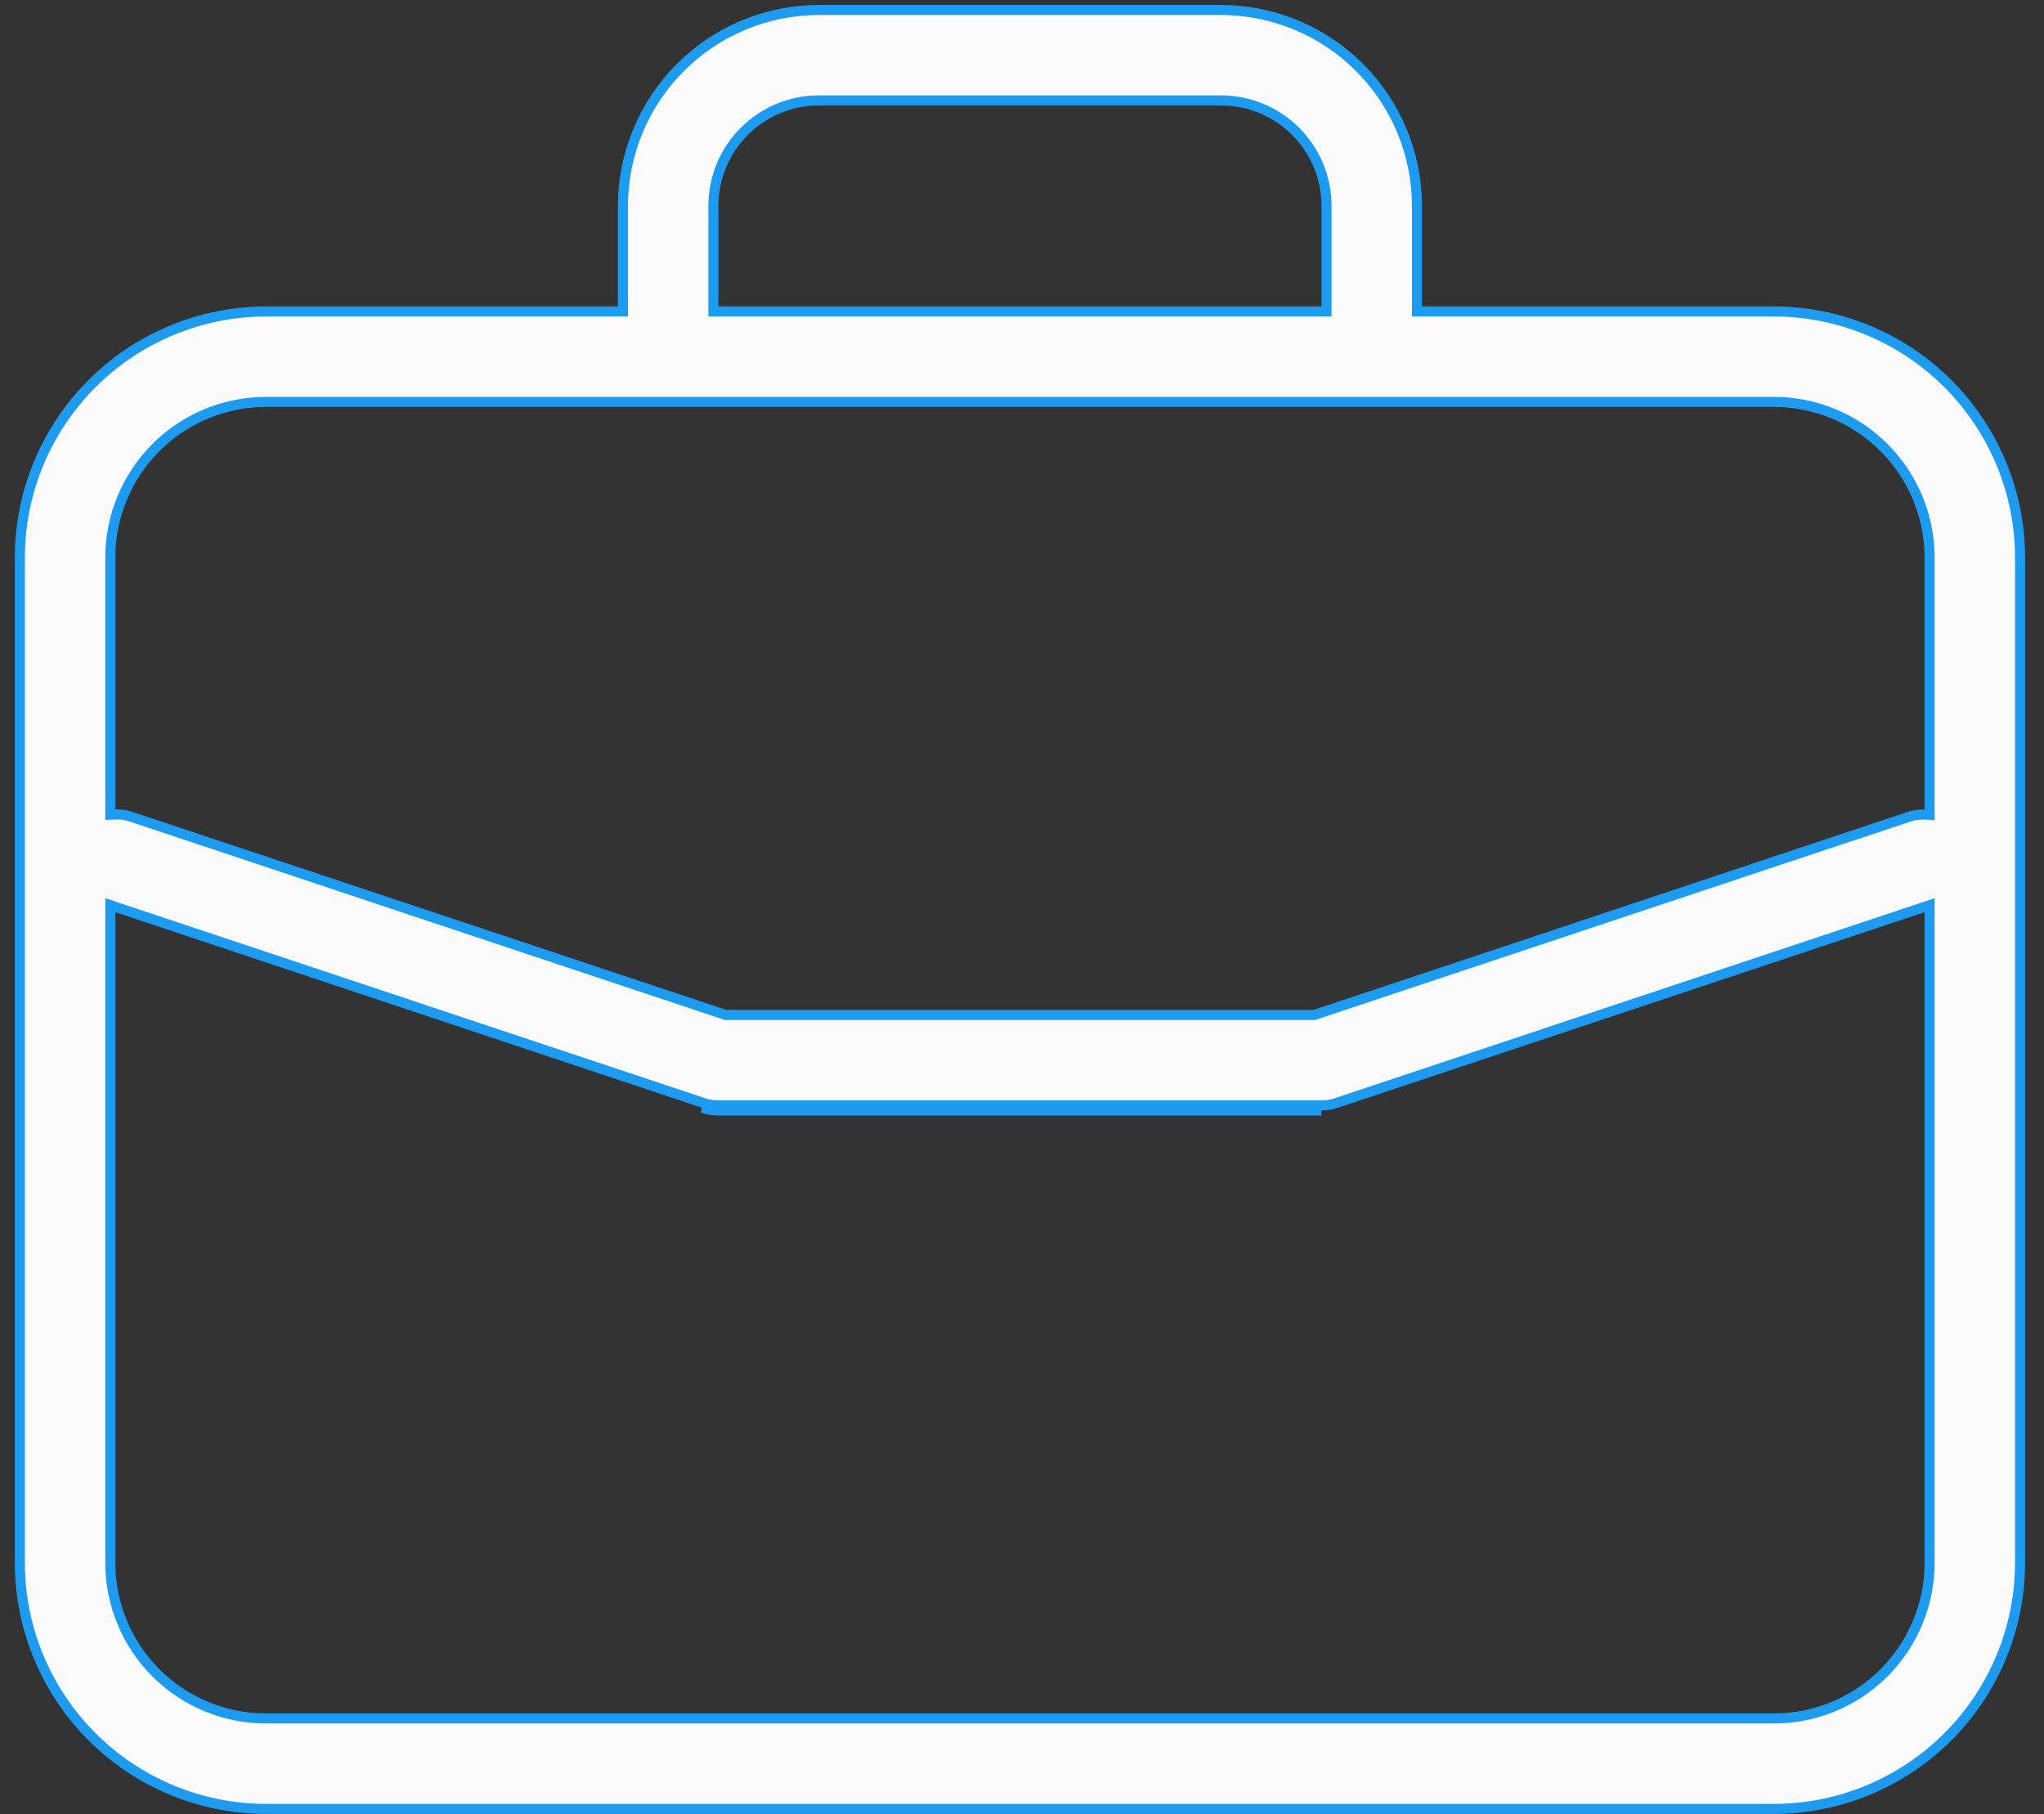 <svg width="89" height="79" viewBox="0 0 89 79" fill="none" xmlns="http://www.w3.org/2000/svg">
<rect x="0" y="0" width="89" height="79" fill="#333333" stroke="none"/>
<path d="M61.698 13.345V13.563H61.917H77.235C80.078 13.566 82.805 14.696 84.815 16.707C86.825 18.717 87.956 21.443 87.958 24.286V68.052C87.956 70.896 86.825 73.622 84.815 75.632C82.805 77.643 80.078 78.773 77.235 78.775H11.586C8.743 78.773 6.017 77.643 4.006 75.632C1.996 73.622 0.865 70.896 0.863 68.052L0.863 24.286C0.865 21.443 1.996 18.717 4.006 16.707C6.017 14.696 8.743 13.566 11.586 13.563H26.904H27.123V13.345V8.968C27.126 6.706 28.026 4.537 29.626 2.937C31.226 1.337 33.395 0.437 35.657 0.433H53.164C55.426 0.437 57.595 1.337 59.195 2.937C60.795 4.537 61.695 6.706 61.698 8.968V13.345ZM57.54 13.563H57.759V13.345V8.968C57.759 7.749 57.275 6.58 56.413 5.718C55.551 4.857 54.383 4.372 53.164 4.372H35.657C34.438 4.372 33.27 4.857 32.408 5.718C31.546 6.58 31.062 7.749 31.062 8.968V13.345V13.563H31.281H57.54ZM5.09 39.515L4.802 39.419V39.723V68.053C4.802 69.852 5.517 71.577 6.789 72.85C8.061 74.122 9.786 74.836 11.586 74.836H77.235C79.034 74.836 80.76 74.122 82.032 72.85C83.304 71.577 84.019 69.852 84.019 68.053V39.723V39.419L83.731 39.515L58.164 48.04C58.164 48.04 58.164 48.04 58.163 48.041C57.962 48.106 57.752 48.139 57.541 48.139H57.54H31.281H31.28C31.069 48.139 30.859 48.106 30.658 48.041C30.657 48.04 30.657 48.04 30.657 48.04L5.09 39.515ZM31.281 48.358H57.54L30.589 48.248C30.812 48.321 31.046 48.358 31.281 48.358ZM83.792 35.473L84.019 35.481V35.254V24.286C84.019 22.487 83.304 20.762 82.032 19.489C80.76 18.217 79.034 17.502 77.235 17.502H11.586C9.786 17.502 8.061 18.217 6.789 19.489C5.517 20.762 4.802 22.487 4.802 24.286V35.25V35.477L5.029 35.468C5.238 35.461 5.446 35.487 5.646 35.546L31.566 44.189L31.6 44.2H31.635H57.186H57.221L57.255 44.189L83.175 35.55C83.375 35.491 83.584 35.465 83.792 35.473Z" fill="#FAFAFA" stroke="#1D9BF0" stroke-width="0.438"/>
</svg>
